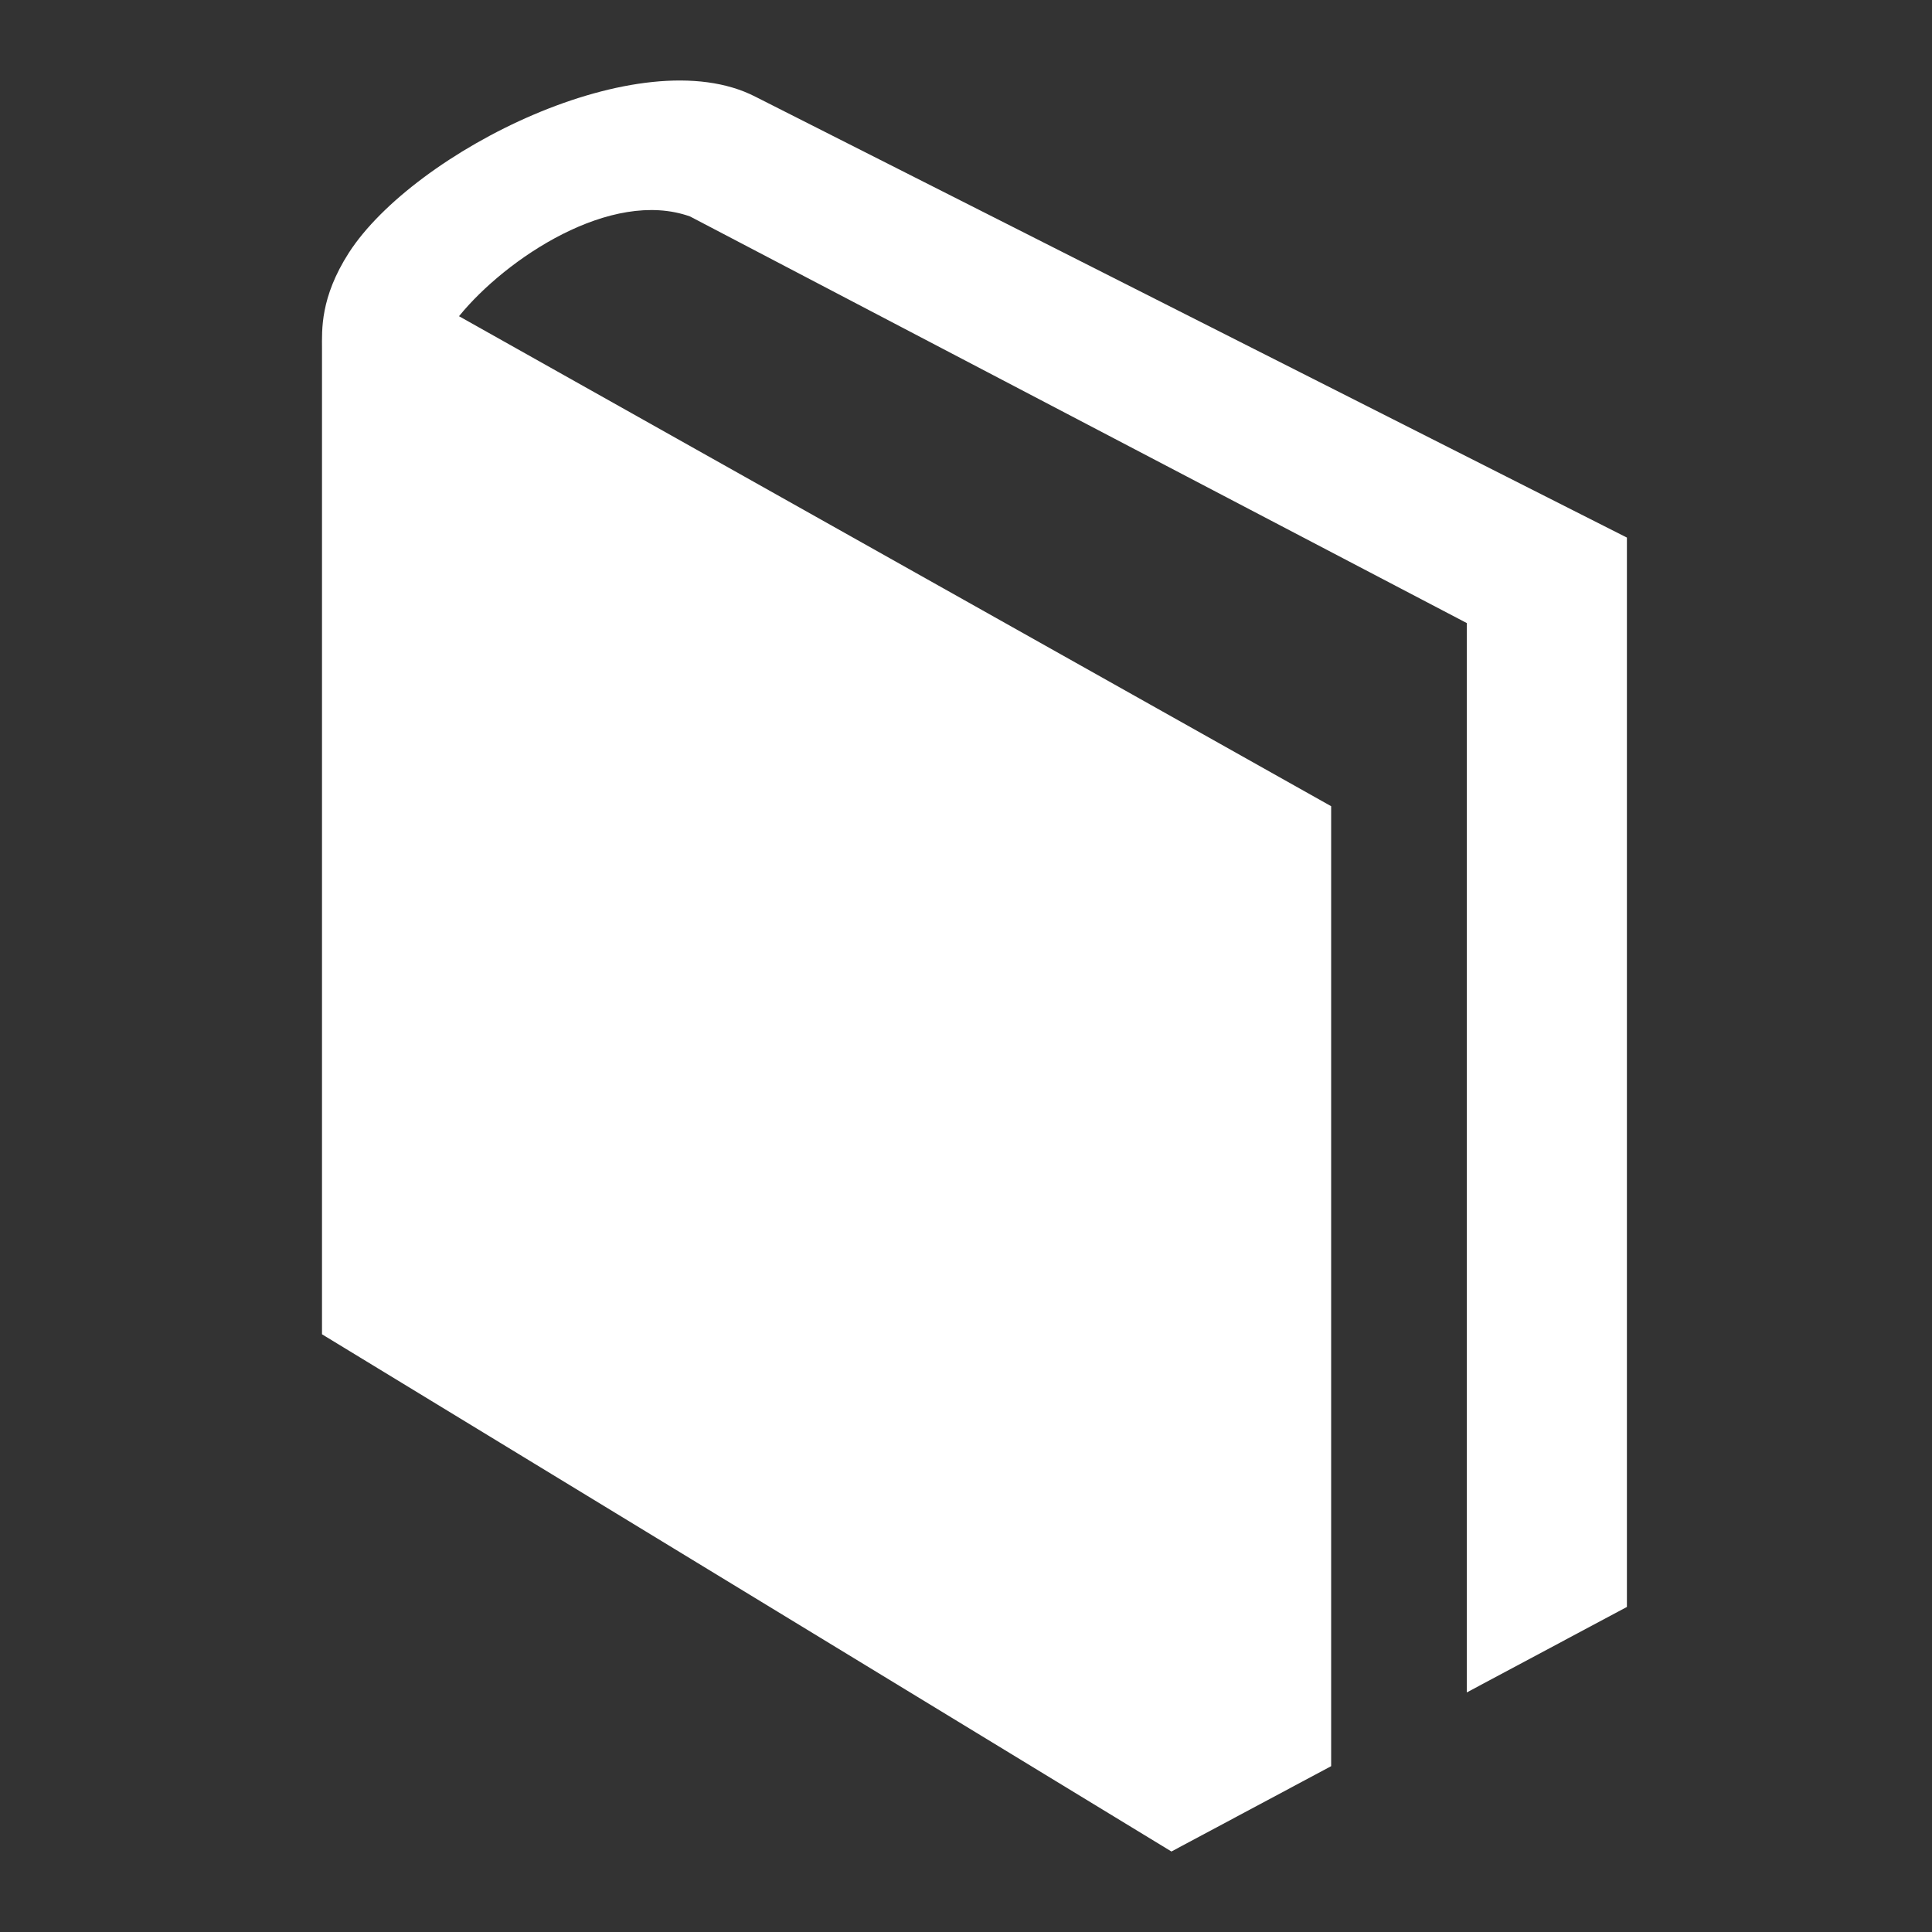 <svg width="24" height="24" viewBox="0 0 24 24" fill="none" xmlns="http://www.w3.org/2000/svg">
<rect x="0" y="0" width="24" height="24" fill="#333333" stroke="none"/>
<path d="M9.385 1.202C7.957 0.466 5.143 1.887 4.335 3.138C3.975 3.698 4 4.101 4 4.33V16.575L14.552 23L16.536 21.94V10.015L5.702 3.928C6.284 3.212 7.591 2.339 8.572 2.689L18.221 7.74L18.221 21.024L20.21 19.962V6.678L9.385 1.202Z" fill="white"/>
</svg>
